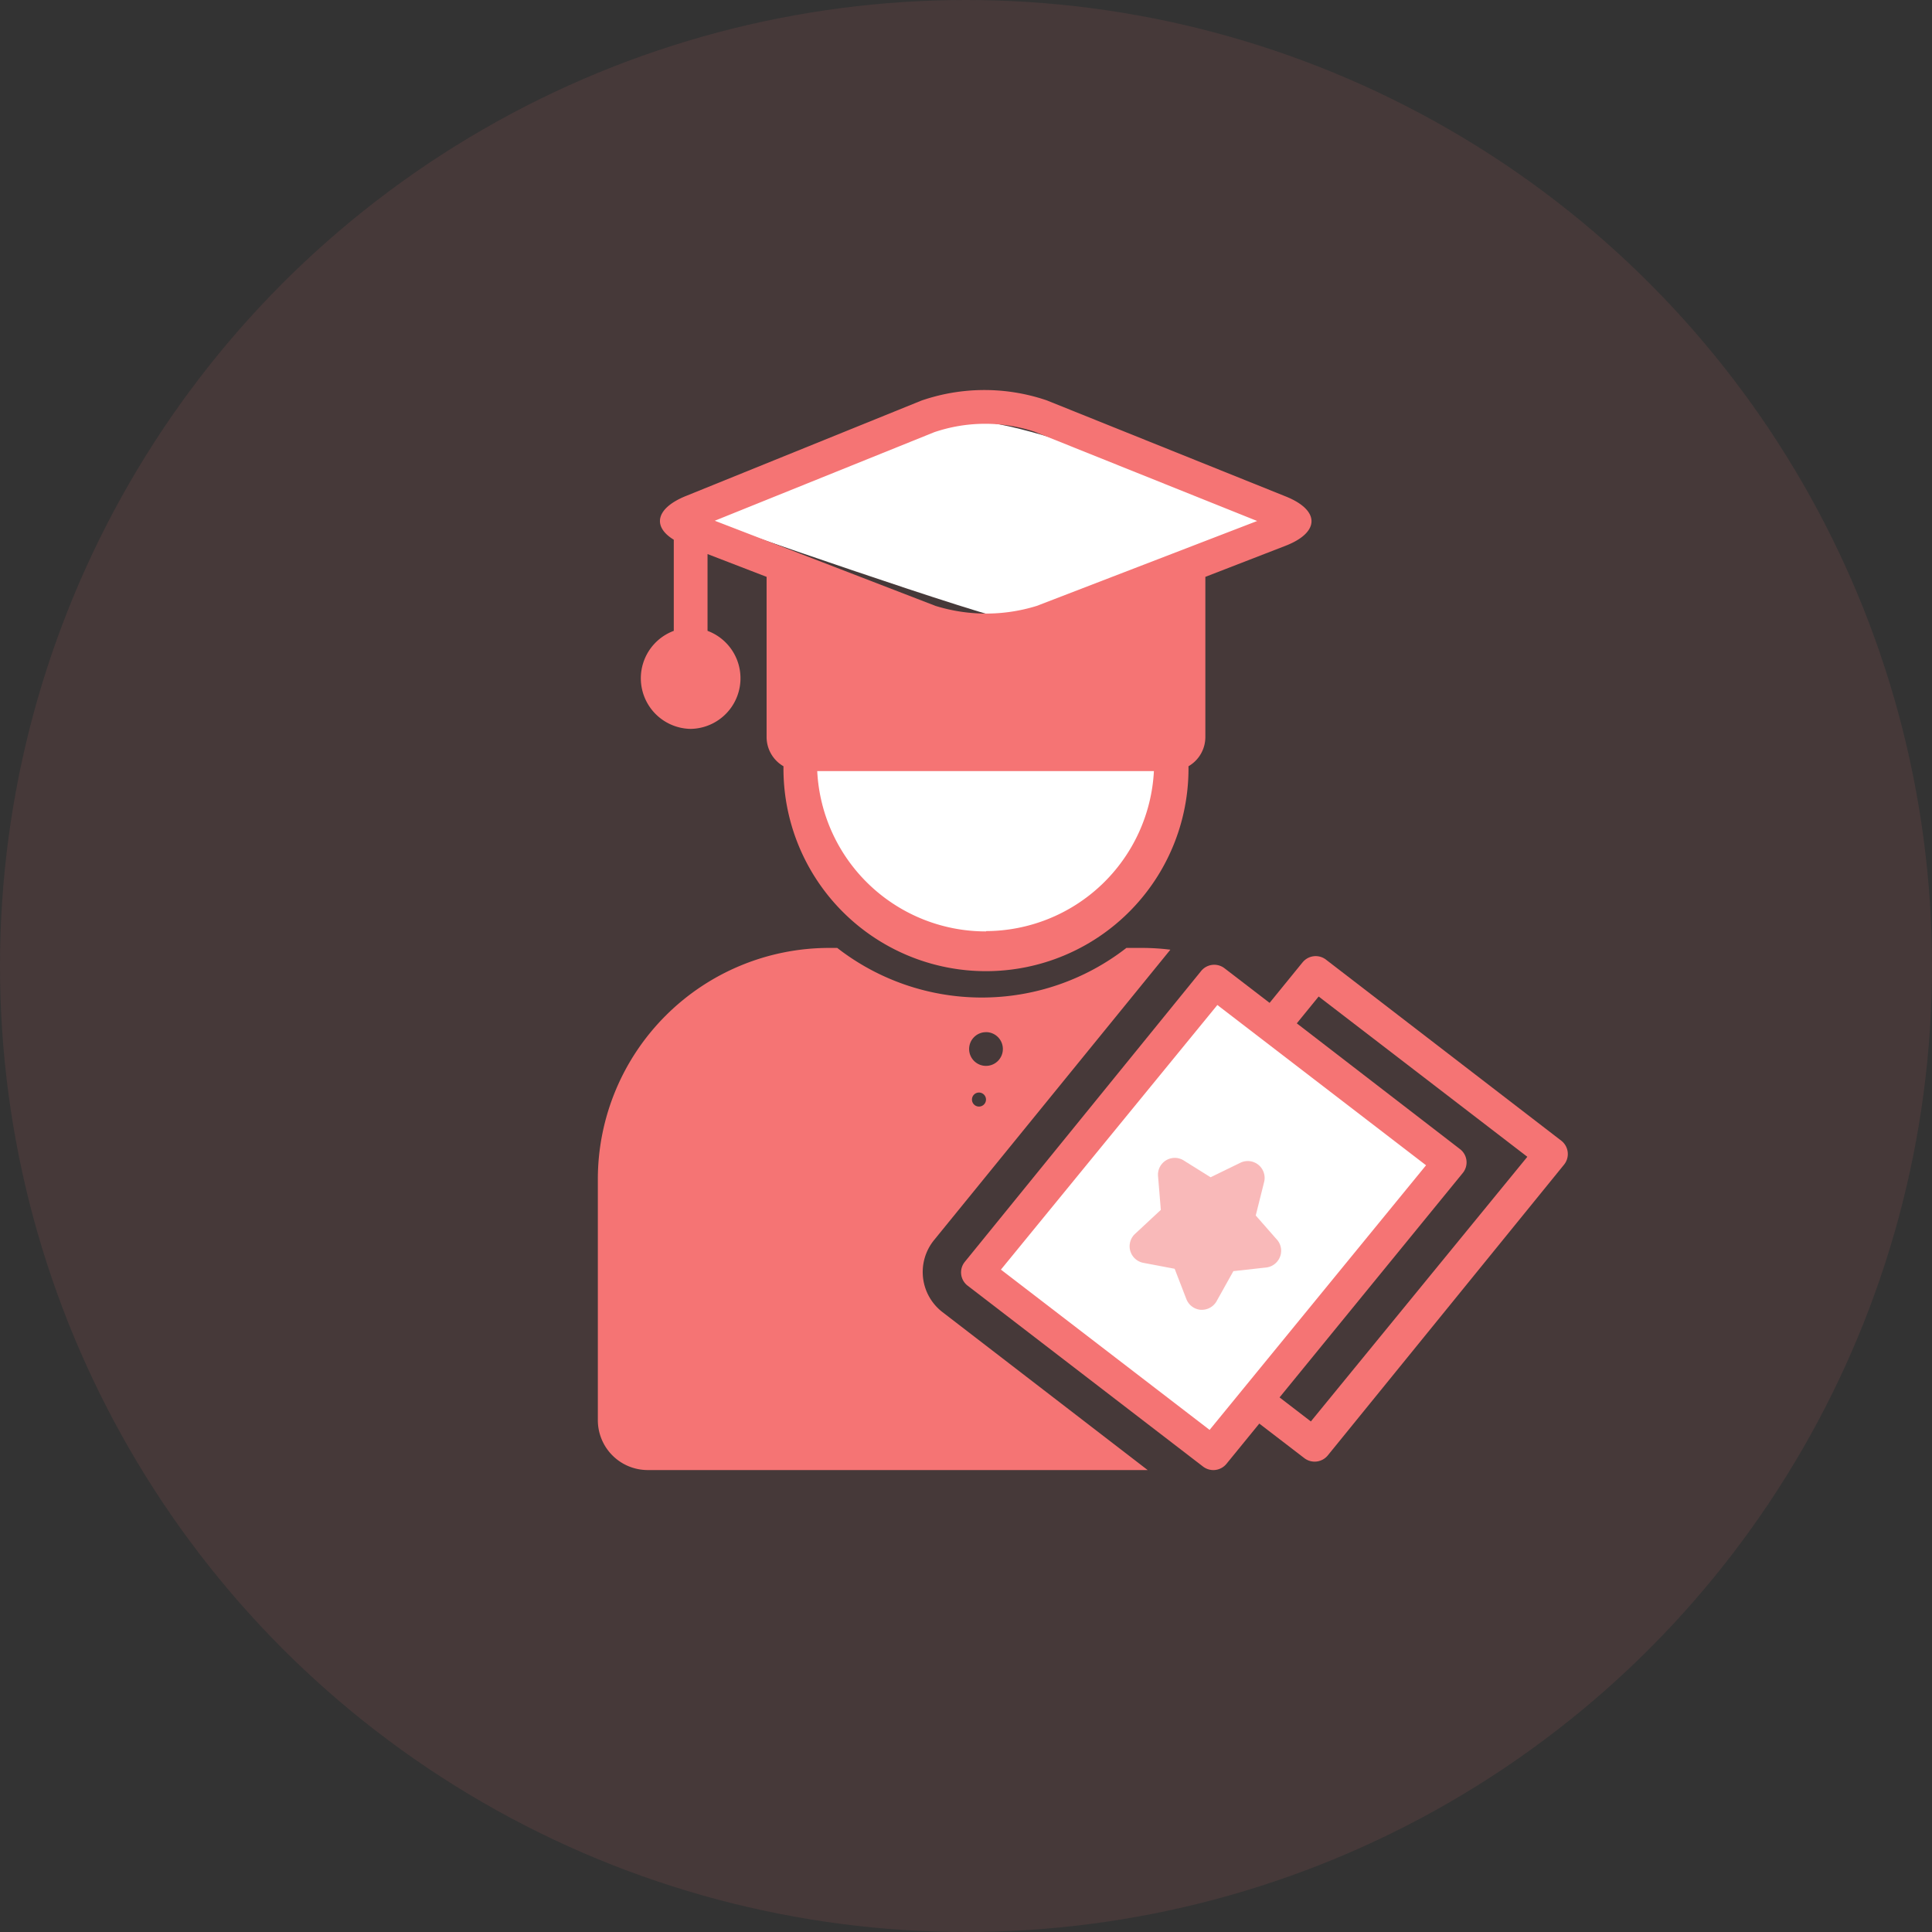 <svg xmlns="http://www.w3.org/2000/svg" width="135" height="135" viewBox="0 0 135 135">
  <rect x="0" y="0" width="135" height="135" fill="#333333" stroke="none"/>
  <g id="Group_178083" data-name="Group 178083" transform="translate(-188 -1446)">
    <circle id="Ellipse_19309" data-name="Ellipse 19309" cx="67.5" cy="67.5" r="67.5" transform="translate(188 1446)" fill="#f57474" opacity="0.1"/>
    <g id="Group_161332" data-name="Group 161332">
      <path id="Path_52775" data-name="Path 52775" d="M17923.381,1879.342s16.055-6.91,18.605-6.912,8.994,2.22,11.295,3.224,9.223,3.688,9.223,3.688-15.557,7.225-17.406,7.1S17923.381,1879.342,17923.381,1879.342Z" transform="translate(-17686 -397)" fill="#fff"/>
      <path id="Path_52776" data-name="Path 52776" d="M17930.068,1895.43c-.4-13.475,24.82,0,24.82,0s3.43,11.634-11.365,12.939C17940.316,1908.836,17930.465,1908.906,17930.068,1895.43Z" transform="translate(-17686 -397)" fill="#fff"/>
      <path id="Path_52777" data-name="Path 52777" d="M17959.027,1911.685l15.613,12.14-15.613,19.826-16.184-12.138Z" transform="translate(-17686 -397)" fill="#fff"/>
      <g id="noun-education-2129338" transform="translate(155.578 1473.265)">
        <path id="Path_52771" data-name="Path 52771" d="M124.216,23.667a3.537,3.537,0,0,0,1.179-6.851V11.451l4.127,1.592v11.2a2.359,2.359,0,0,0,1.179,2.034,14.151,14.151,0,1,0,28.3,0,2.359,2.359,0,0,0,1.179-2.034v-11.2l5.6-2.17c2.417-.938,2.429-2.488,0-3.455L149.091.708a13.509,13.509,0,0,0-8.75.018L123.867,7.4c-2.069.843-2.358,2.117-.831,3.048v6.368a3.537,3.537,0,0,0,1.179,6.851Zm20.636,14.151a11.792,11.792,0,0,1-11.792-11.2h23.525a11.792,11.792,0,0,1-11.733,11.179Zm-3.62-34.881a11.048,11.048,0,0,1,7-.041L163.8,9.14,148.4,15.072a11.933,11.933,0,0,1-7.075,0L125.9,9.122Z" transform="translate(-43.533 0)" fill="#f57474"/>
        <path id="Path_52772" data-name="Path 52772" d="M310.621,293.965l-2.294,2.819-3.149-2.417a1.179,1.179,0,0,0-1.633.188l-16.509,20.318a1.168,1.168,0,0,0,.195,1.675l16.45,12.641a1.182,1.182,0,0,0,1.633-.195l2.294-2.812,3.149,2.417a1.187,1.187,0,0,0,1.633-.189L328.9,308.092a1.179,1.179,0,0,0-.195-1.68l-16.42-12.635a1.179,1.179,0,0,0-1.662.188Zm-6.486,32.658-14.582-11.2,15.124-18.49,14.582,11.2Zm7.075-.59-2.187-1.68,12.8-15.678a1.168,1.168,0,0,0-.195-1.675l-11.4-8.785,1.527-1.875,14.582,11.2Z" transform="translate(-187.191 -253.973)" fill="#f57474"/>
        <path id="Path_52773" data-name="Path 52773" d="M384.43,403.874l-1.492-1.7.59-2.358h0a1.178,1.178,0,0,0-1.663-1.327l-2.081,1.014-1.887-1.179a1.174,1.174,0,0,0-1.786,1.1l.195,2.358-1.8,1.675a1.179,1.179,0,0,0,.59,2.028l2.176.413.82,2.123a1.18,1.18,0,0,0,.99.743h.088a1.179,1.179,0,0,0,1.026-.59l1.179-2.111,2.288-.254h0a1.18,1.18,0,0,0,.761-1.946Z" transform="translate(-262.77 -344.506)" fill="#f57474" opacity="0.5"/>
        <path id="Path_52774" data-name="Path 52774" d="M138.44,289.4a15.958,15.958,0,0,0-1.928-.124h-1.144a16.456,16.456,0,0,1-20.206,0h-.554A16.168,16.168,0,0,0,98.435,305.4v16.881a3.485,3.485,0,0,0,3.485,3.479h34.934l-14.339-11.037a3.534,3.534,0,0,1-.584-5.035Zm-12.883,5.76a1.179,1.179,0,1,1-1.179,1.179A1.179,1.179,0,0,1,125.557,295.163Zm0,4.717a.49.49,0,1,1,0-.012Z" transform="translate(-24.238 -250.304)" fill="#f57474"/>
      </g>
    </g>
  </g>
</svg>
